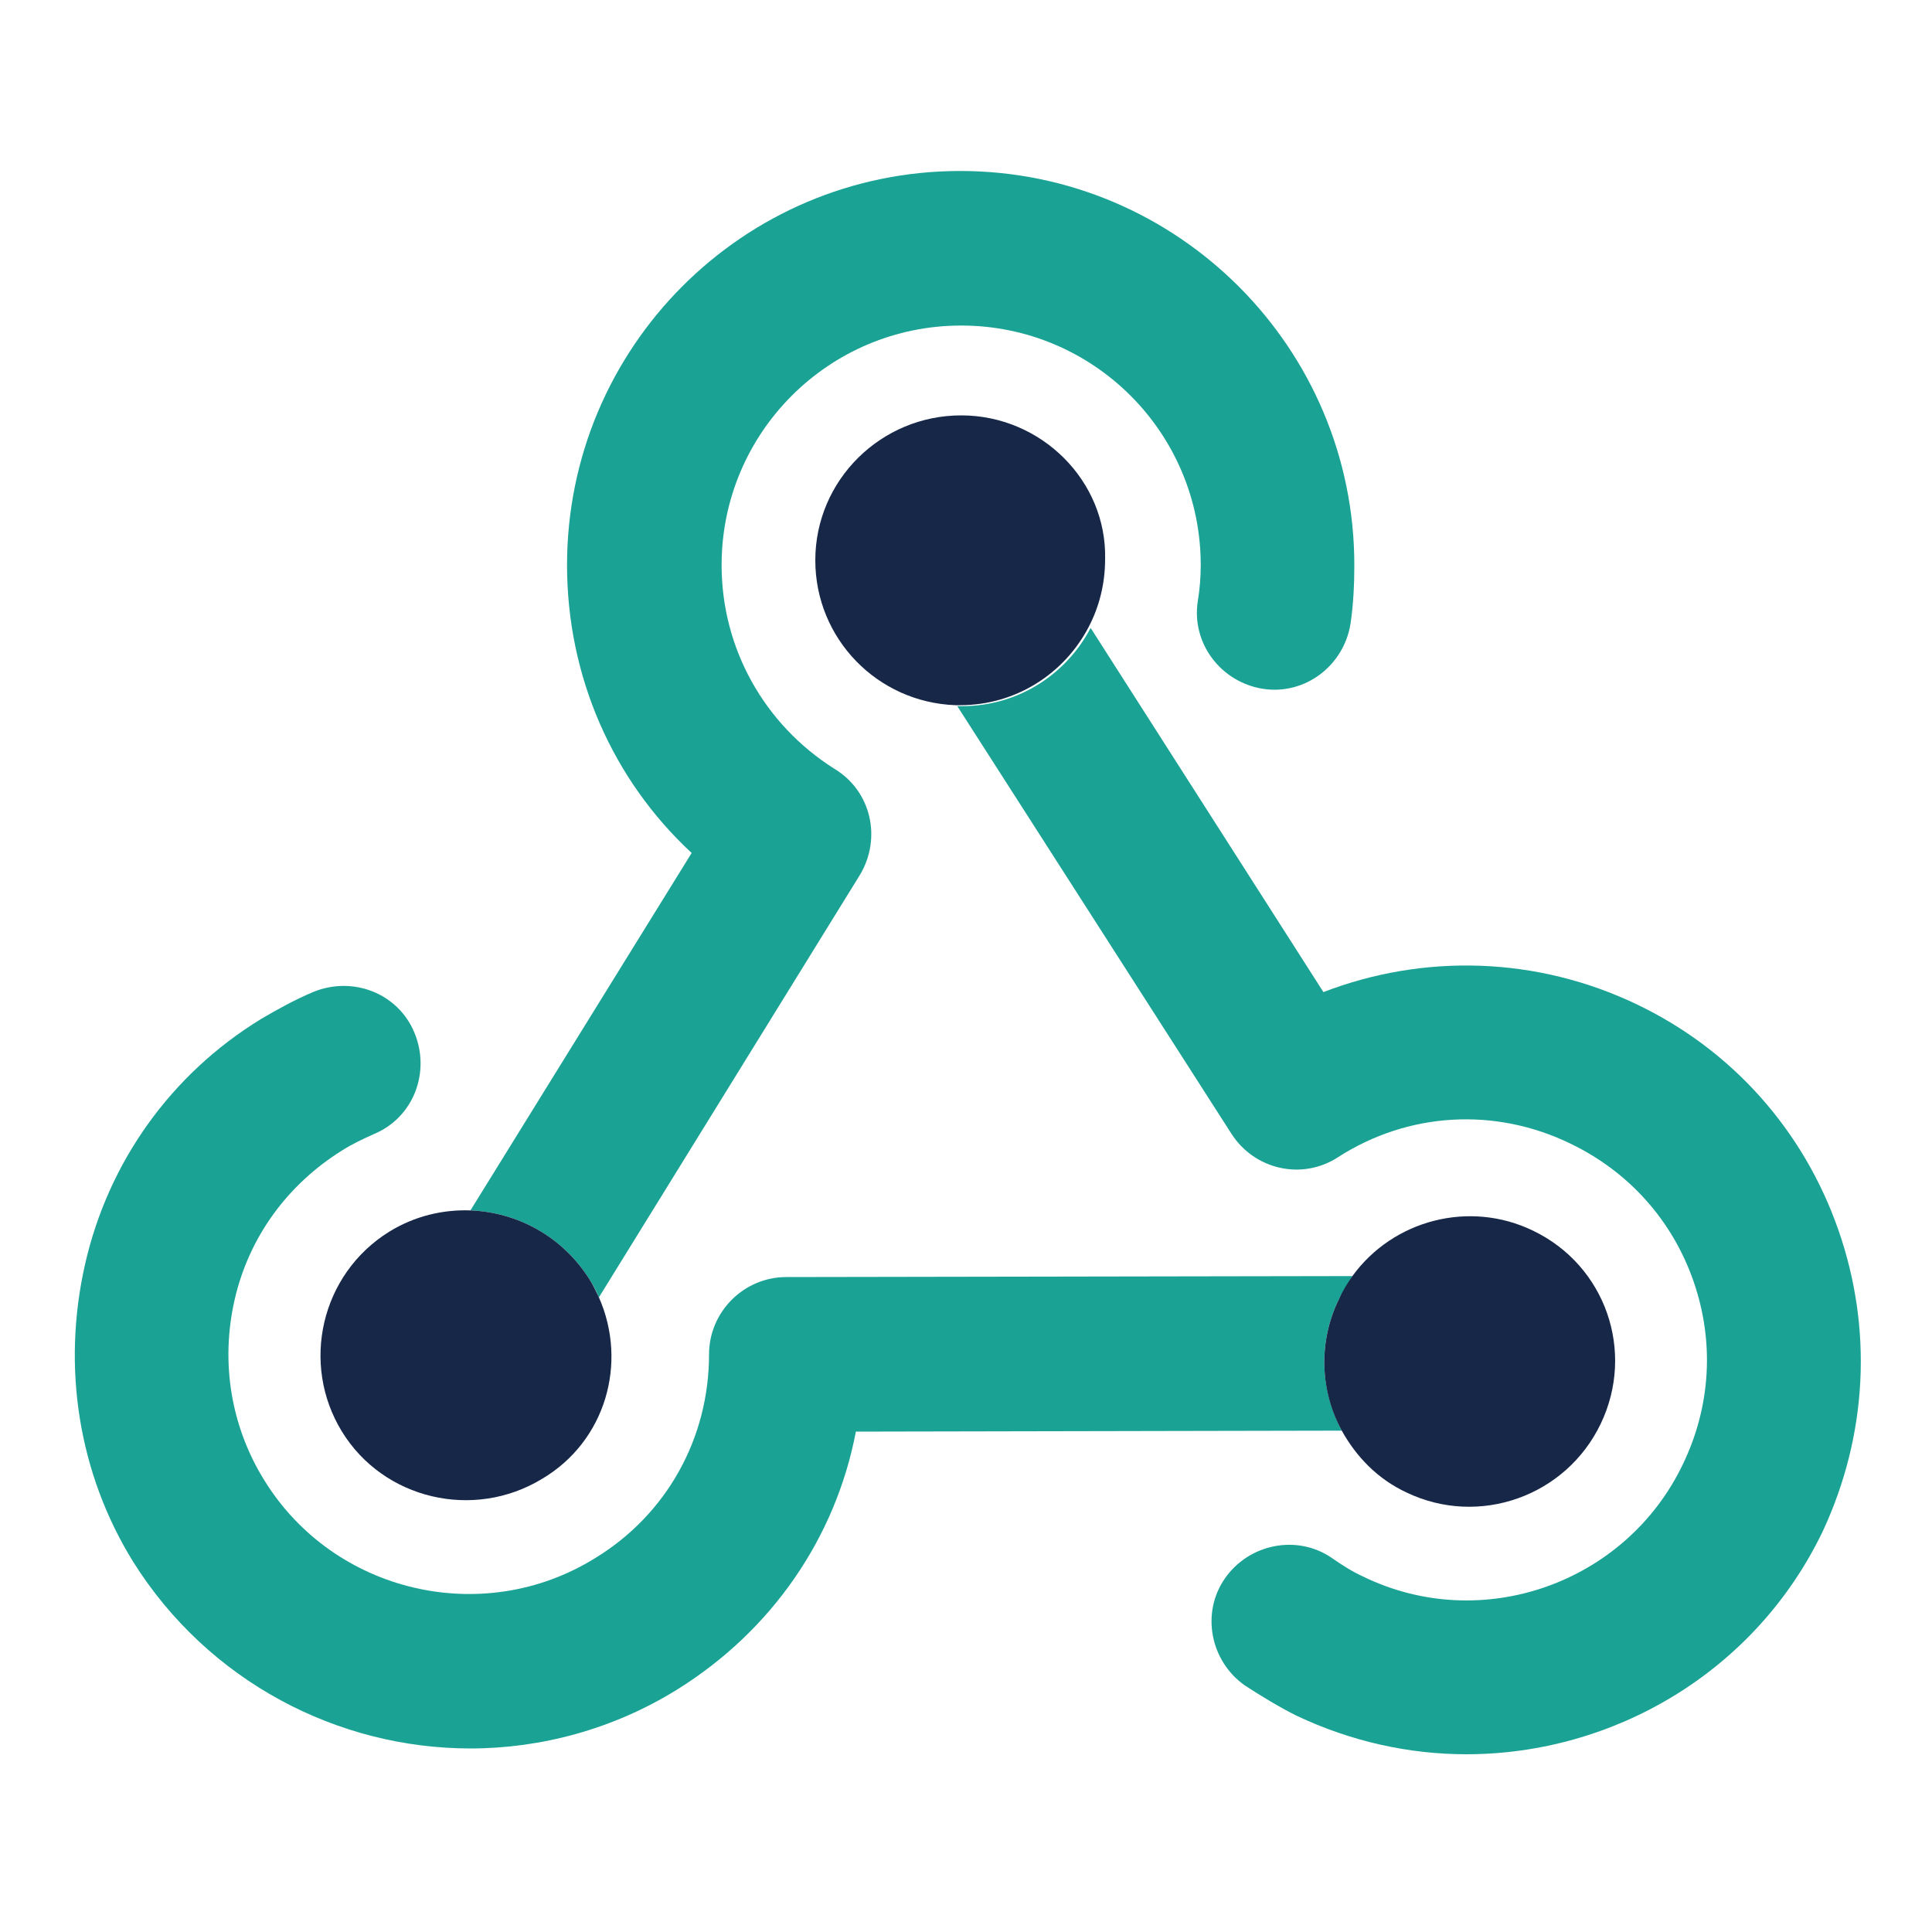 <?xml version="1.0" encoding="utf-8"?>
<!-- Generator: Adobe Illustrator 27.5.0, SVG Export Plug-In . SVG Version: 6.00 Build 0)  -->
<svg version="1.1" id="Calque_1" xmlns="http://www.w3.org/2000/svg" xmlns:xlink="http://www.w3.org/1999/xlink" x="0px" y="0px"
	 viewBox="0 0 200 200" style="enable-background:new 0 0 200 200;" xml:space="preserve">
<style type="text/css">
	.st0{fill:#1AA395;enable-background:new    ;}
	.st1{fill:#172748;}
</style>
<g>
	<path class="st0" d="M138.6,134.5c0.4-0.8,0.9-1.6,1.4-2.4l-58.6,0.1c-4.4,0-8,3.6-8,8c0,8.7-4.4,16.6-11.8,21.1
		c-11.6,7.2-27,3.6-34.2-8c-3.5-5.6-4.6-12.3-3.1-18.8c1.5-6.5,5.5-11.9,11.1-15.4c1.1-0.7,2.2-1.2,3.3-1.7
		c4.1-1.7,5.9-6.4,4.2-10.5c-1.7-4.1-6.4-5.9-10.5-4.2c-1.9,0.8-3.7,1.8-5.4,2.8c-9.3,5.7-15.8,14.8-18.2,25.4s-0.7,21.6,5,30.8
		C21.6,174.1,35,181,48.7,181c7.3,0,14.8-2,21.4-6.1c9.8-6.1,16.4-15.7,18.5-26.7l50.3-0.1C136.7,144,136.4,139,138.6,134.5z"/>
	<path class="st0" d="M190.3,127.3c-3.6-10.3-11-18.6-20.8-23.3c-10.4-5-22.1-5.3-32.5-1.3l-24.1-37.7c-2.5,4.8-7.5,8.1-13.3,8.1
		c-0.2,0-0.4,0-0.5,0l28.4,44.3c2.4,3.7,7.3,4.8,11,2.4c7.3-4.7,16.3-5.2,24.1-1.4c6,2.9,10.5,7.9,12.7,14.2c2.2,6.3,1.8,13-1.1,19
		c-5.9,12.3-20.8,17.6-33.1,11.6c-1.1-0.5-2.2-1.2-3.2-1.9c-3.6-2.5-8.6-1.5-11.1,2.1c-2.5,3.6-1.5,8.6,2.1,11.1
		c1.7,1.1,3.5,2.2,5.3,3.1c5.7,2.7,11.7,4,17.6,4c15.2,0,29.9-8.5,36.9-23.1C193.3,148.6,193.9,137.6,190.3,127.3z"/>
	<path class="st1" d="M158.7,127.4c-6.6-3.2-14.5-1.1-18.7,4.7c-0.5,0.7-1,1.5-1.4,2.4c-2.2,4.5-1.9,9.6,0.3,13.6
		c1.5,2.7,3.7,5,6.7,6.4c7.5,3.6,16.5,0.4,20.1-7.1S166.2,131,158.7,127.4z"/>
	<path class="st0" d="M71.6,88.3l-22.9,37c4.9,0.2,9.5,2.7,12.3,7.1c0.4,0.6,0.7,1.2,1,1.9l27-43.7c2.3-3.8,1.2-8.7-2.6-11
		C79.1,75,74.7,67.1,74.7,58.5c0-13.7,11.1-24.8,24.8-24.8c13.7,0,24.8,11.1,24.8,24.8c0,1.2-0.1,2.5-0.3,3.7
		c-0.7,4.4,2.4,8.4,6.7,9.1c4.4,0.7,8.4-2.4,9.1-6.7c0.3-2,0.4-4.1,0.4-6.1c0-22.5-18.3-40.8-40.8-40.8S58.7,36,58.7,58.5
		C58.7,70,63.4,80.7,71.6,88.3z"/>
	<path class="st1" d="M62,134.3c-0.3-0.6-0.6-1.3-1-1.9c-2.8-4.4-7.4-6.9-12.3-7.1c-2.9-0.1-5.8,0.6-8.4,2.2
		c-7.1,4.4-9.2,13.7-4.9,20.7s13.6,9.2,20.7,4.9C62.7,149.2,65,141.1,62,134.3z"/>
	<path class="st1" d="M99.5,43c-8.3,0-15.1,6.7-15.1,15c0,8.1,6.4,14.7,14.5,15c0.2,0,0.4,0,0.5,0c5.8,0,10.8-3.3,13.3-8.1
		c1.1-2.1,1.7-4.5,1.7-7C114.6,49.8,107.8,43,99.5,43z"/>
</g>
</svg>
